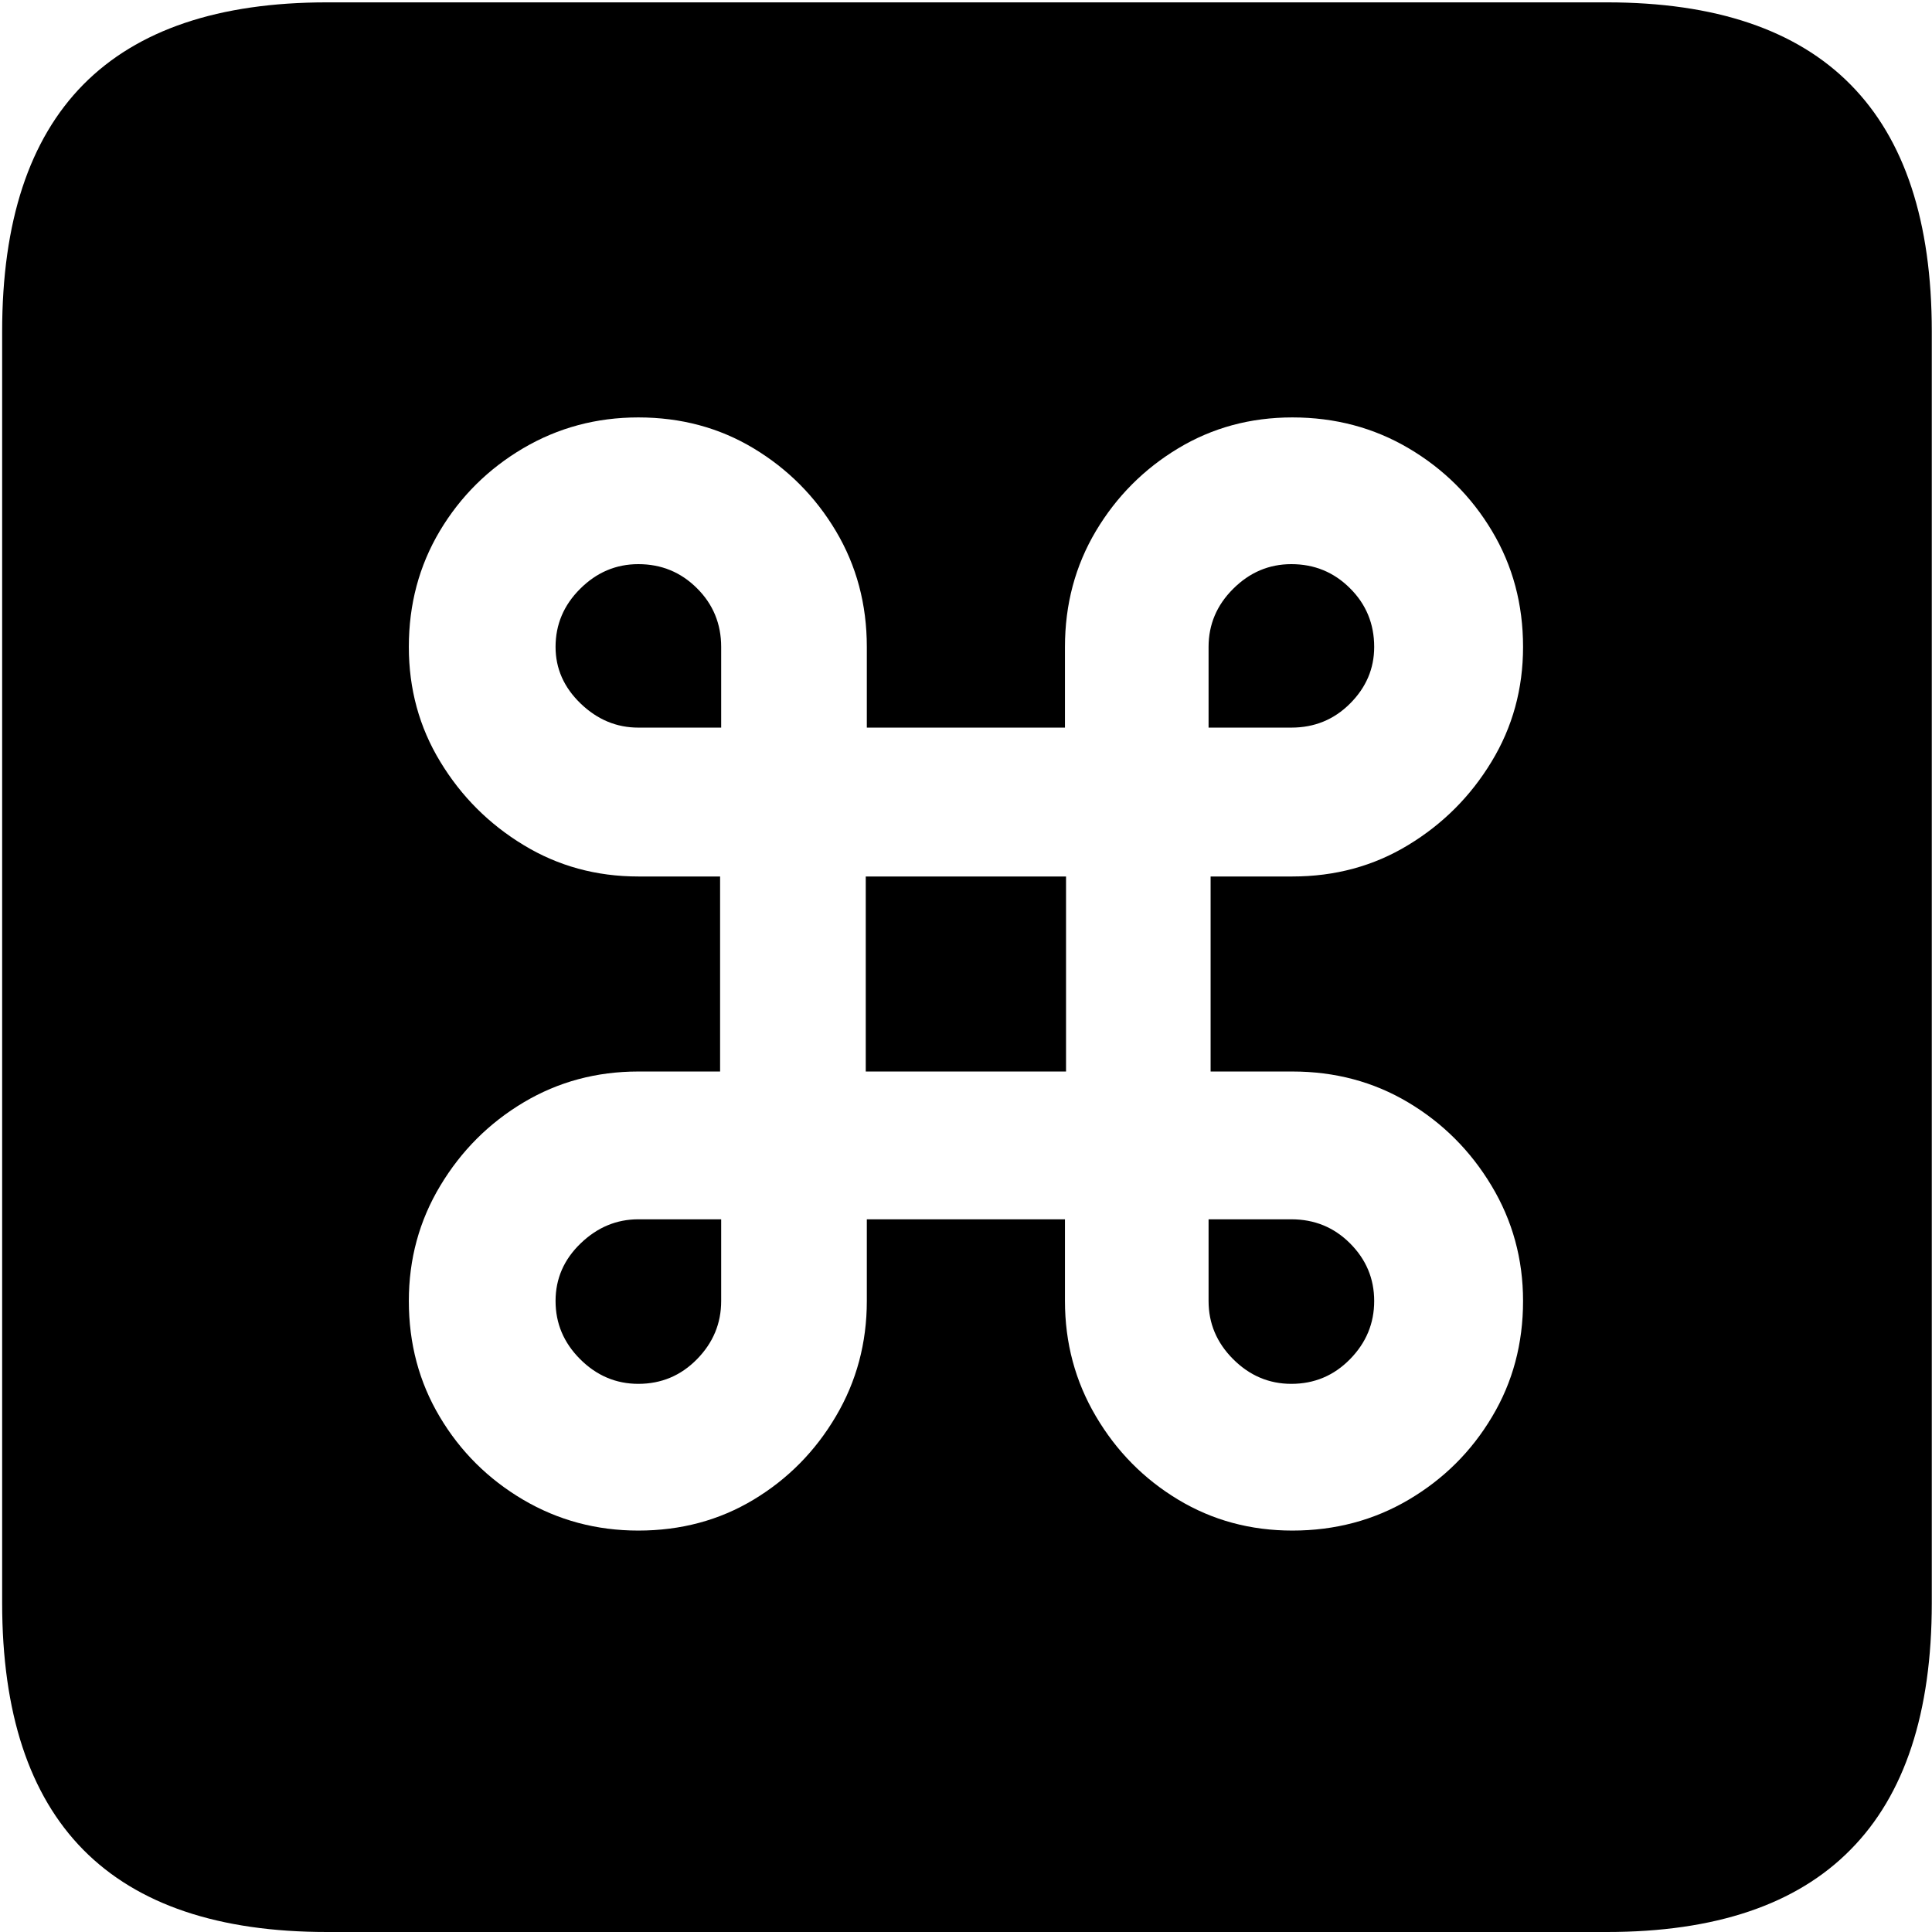 <svg width="18" height="18" viewBox="0 0 18 18" xmlns="http://www.w3.org/2000/svg">
<path d="M17.998 14.934L17.998 3.088C17.998 2.066 17.746 1.299 17.241 0.788C16.737 0.277 15.98 0.022 14.971 0.022L3.047 0.022C2.038 0.022 1.281 0.277 0.776 0.788C0.272 1.299 0.02 2.066 0.02 3.088L0.02 14.934C0.02 15.956 0.272 16.723 0.776 17.234C1.281 17.745 2.038 18 3.047 18L14.971 18C15.98 18 16.737 17.745 17.241 17.233C17.746 16.723 17.998 15.956 17.998 14.934ZM8.076 11.36L8.076 12.121C8.076 12.512 7.98 12.87 7.788 13.195C7.596 13.521 7.34 13.78 7.021 13.972C6.702 14.164 6.344 14.26 5.947 14.26C5.557 14.26 5.199 14.164 4.873 13.972C4.548 13.78 4.289 13.523 4.097 13.2C3.905 12.878 3.809 12.518 3.809 12.121C3.809 11.731 3.906 11.373 4.102 11.047C4.297 10.722 4.556 10.463 4.878 10.271C5.2 10.079 5.557 9.983 5.947 9.983L6.709 9.983L6.709 8.166L5.947 8.166C5.557 8.166 5.2 8.069 4.878 7.873C4.556 7.678 4.297 7.419 4.102 7.097C3.906 6.775 3.809 6.418 3.809 6.027C3.809 5.63 3.905 5.271 4.097 4.948C4.289 4.626 4.548 4.369 4.873 4.177C5.199 3.985 5.557 3.889 5.947 3.889C6.344 3.889 6.702 3.985 7.021 4.177C7.34 4.369 7.596 4.626 7.788 4.948C7.98 5.271 8.076 5.63 8.076 6.027L8.076 6.779L9.922 6.779L9.922 6.027C9.922 5.63 10.018 5.271 10.21 4.948C10.402 4.626 10.658 4.369 10.977 4.177C11.296 3.985 11.65 3.889 12.041 3.889C12.438 3.889 12.8 3.985 13.125 4.177C13.45 4.369 13.709 4.626 13.901 4.948C14.094 5.271 14.19 5.63 14.19 6.027C14.19 6.418 14.092 6.775 13.896 7.097C13.701 7.419 13.442 7.678 13.12 7.873C12.798 8.069 12.438 8.166 12.041 8.166L11.279 8.166L11.279 9.983L12.041 9.983C12.438 9.983 12.798 10.079 13.12 10.271C13.442 10.463 13.701 10.722 13.896 11.047C14.092 11.373 14.19 11.731 14.19 12.121C14.19 12.518 14.094 12.878 13.901 13.2C13.709 13.523 13.45 13.78 13.125 13.972C12.8 14.164 12.438 14.26 12.041 14.26C11.65 14.26 11.296 14.164 10.977 13.972C10.658 13.78 10.402 13.521 10.21 13.195C10.018 12.87 9.922 12.512 9.922 12.121L9.922 11.36L8.076 11.36ZM9.932 9.983L9.932 8.166L8.066 8.166L8.066 9.983L9.932 9.983ZM6.719 12.121L6.719 11.36L5.947 11.36C5.745 11.36 5.566 11.434 5.41 11.584C5.254 11.734 5.176 11.913 5.176 12.121C5.176 12.33 5.252 12.51 5.405 12.663C5.558 12.816 5.739 12.893 5.947 12.893C6.162 12.893 6.344 12.816 6.494 12.663C6.644 12.51 6.719 12.33 6.719 12.121ZM6.719 6.027C6.719 5.813 6.644 5.63 6.494 5.481C6.344 5.331 6.162 5.256 5.947 5.256C5.739 5.256 5.558 5.333 5.405 5.486C5.252 5.638 5.176 5.819 5.176 6.027C5.176 6.229 5.254 6.405 5.41 6.555C5.566 6.705 5.745 6.779 5.947 6.779L6.719 6.779L6.719 6.027ZM11.26 12.121C11.26 12.33 11.336 12.51 11.489 12.663C11.642 12.816 11.823 12.893 12.031 12.893C12.246 12.893 12.428 12.816 12.578 12.663C12.728 12.51 12.803 12.33 12.803 12.121C12.803 11.913 12.728 11.734 12.578 11.584C12.428 11.434 12.246 11.36 12.031 11.36L11.26 11.36L11.26 12.121ZM11.26 6.027L11.26 6.779L12.031 6.779C12.246 6.779 12.428 6.705 12.578 6.555C12.728 6.405 12.803 6.229 12.803 6.027C12.803 5.813 12.728 5.63 12.578 5.481C12.428 5.331 12.246 5.256 12.031 5.256C11.823 5.256 11.642 5.333 11.489 5.486C11.336 5.638 11.26 5.819 11.26 6.027Z" />
</svg>
